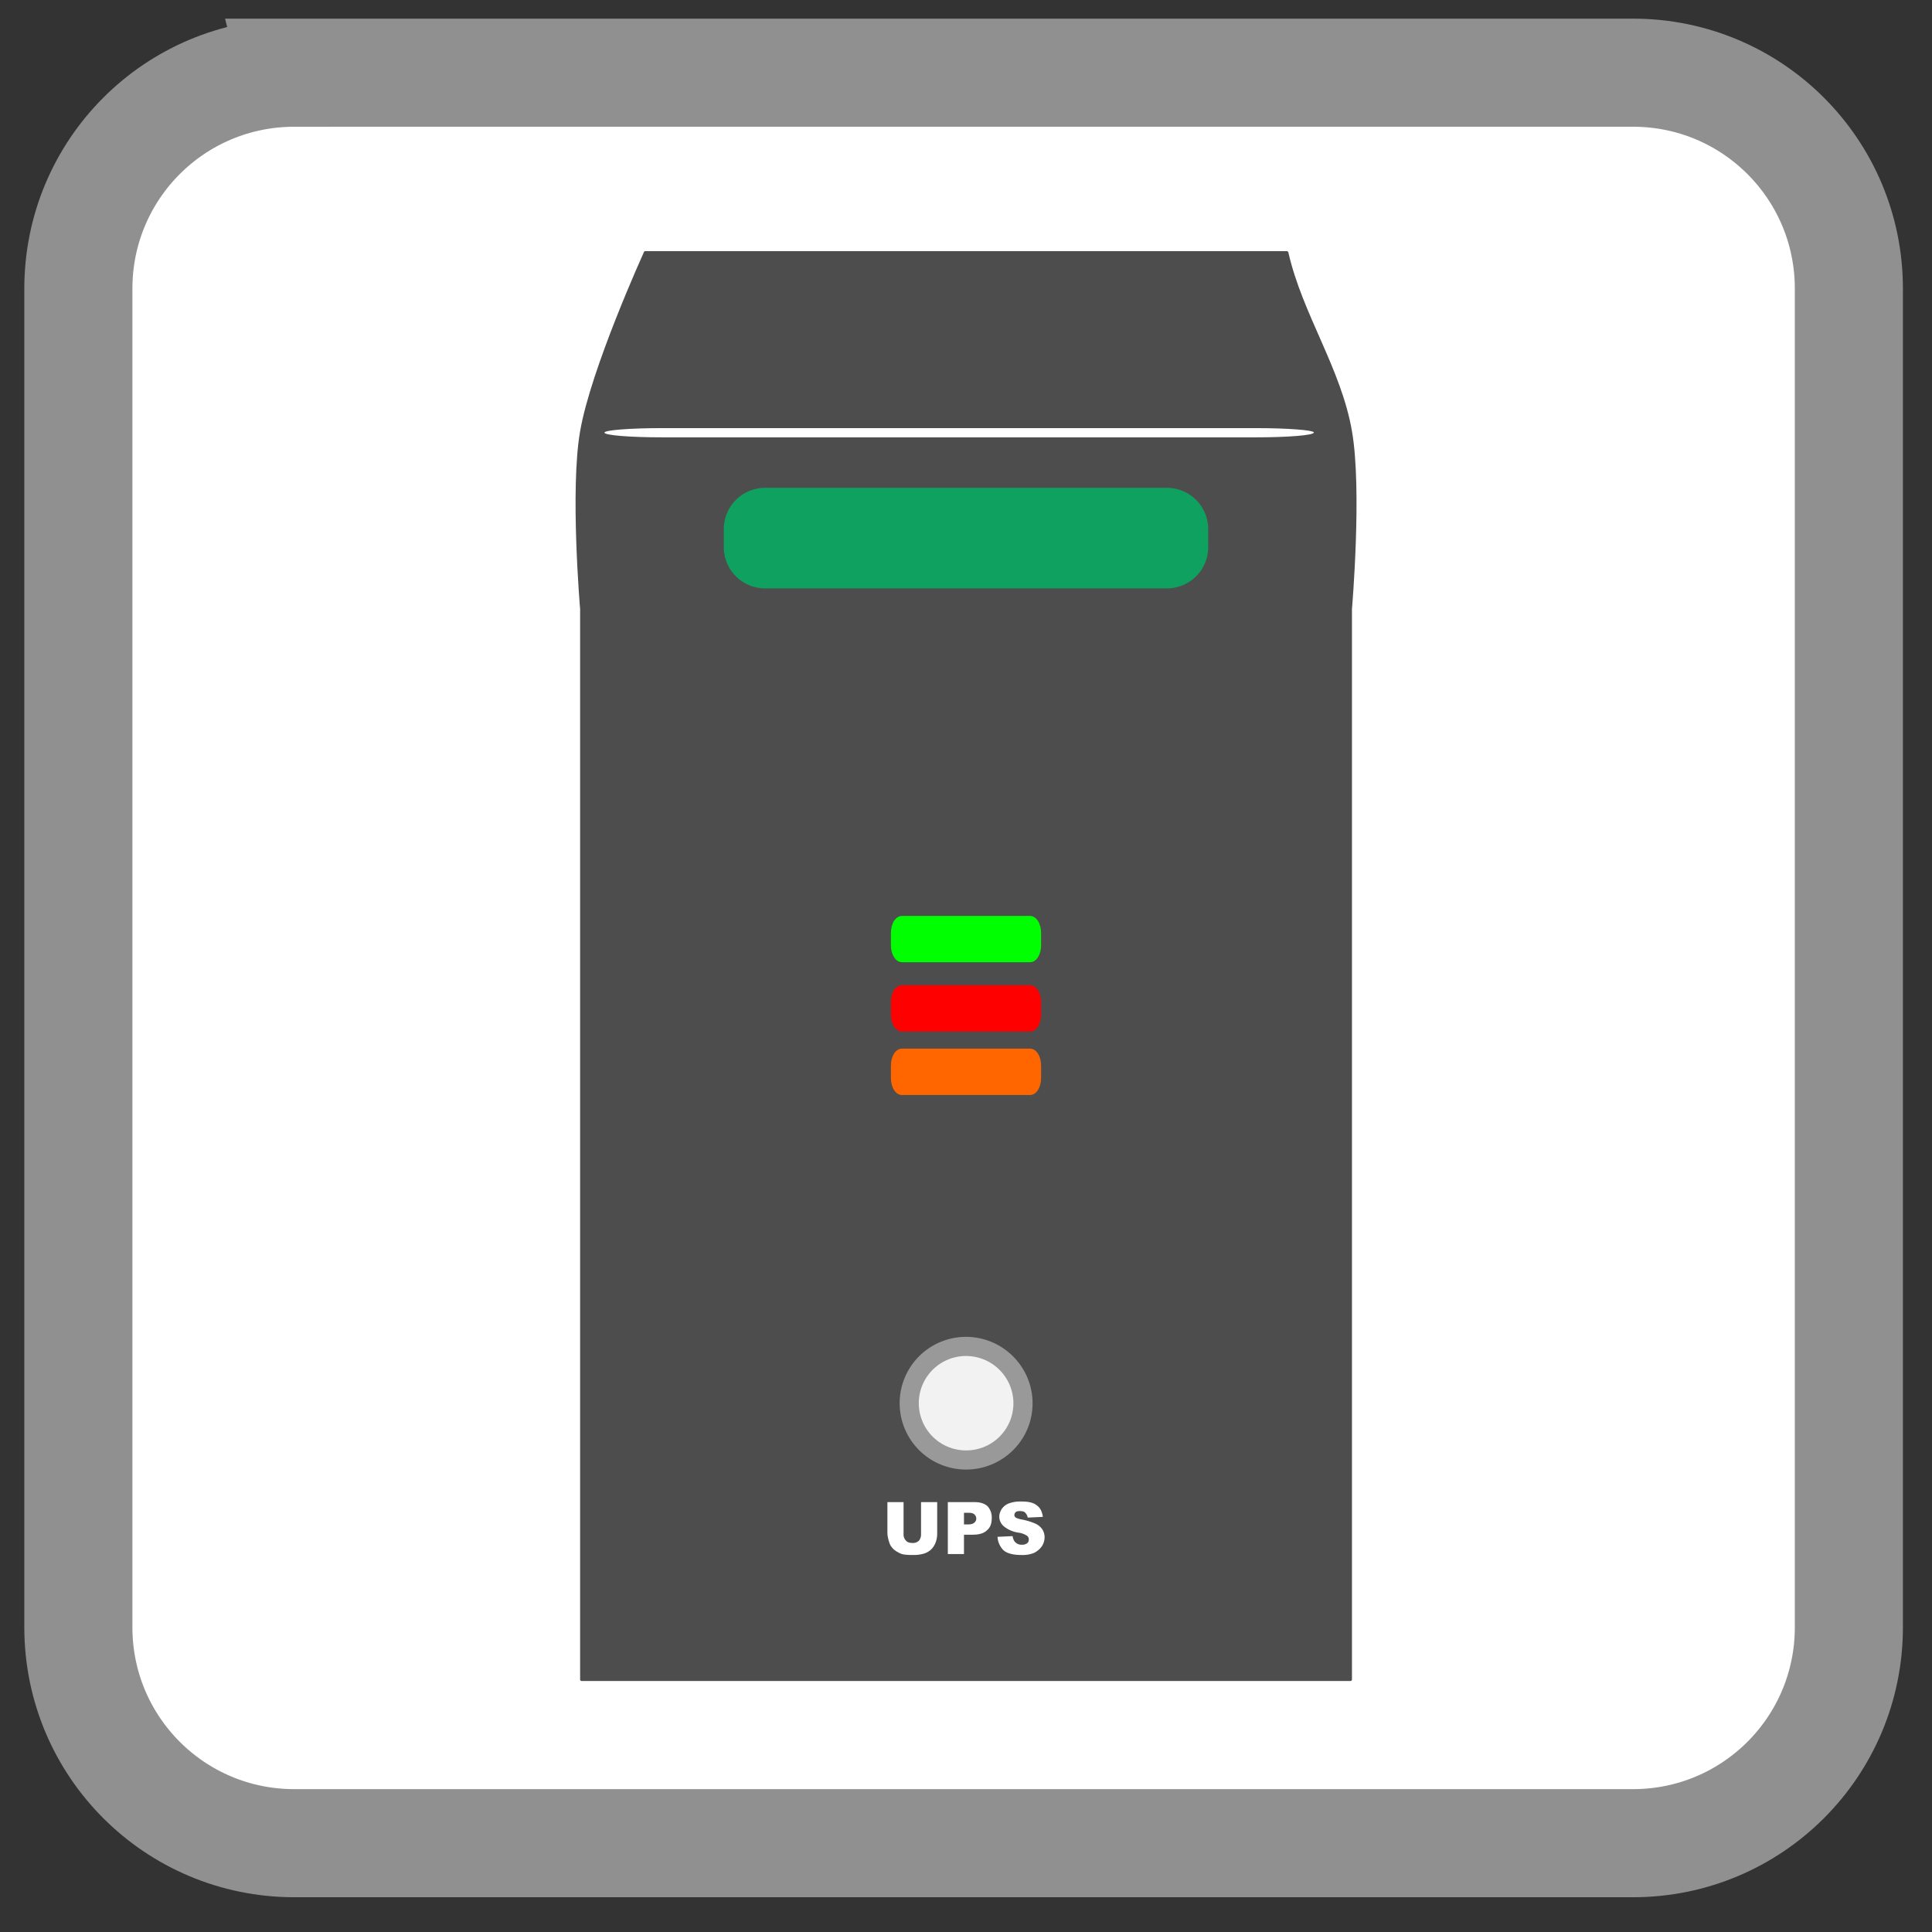 <svg xmlns="http://www.w3.org/2000/svg" width="22" height="22"><rect width="100%" height="100%" fill="#333333" stroke="none"/><path style="fill-rule:nonzero;fill:#fff;fill-opacity:1;stroke-width:7.598;stroke-linecap:butt;stroke-linejoin:miter;stroke:#909090;stroke-opacity:1;stroke-miterlimit:4" d="M20.686 167.041h94.095c8.395 0 15.178 6.783 15.178 15.178v94.095c0 8.395-6.783 15.178-15.178 15.178H20.686c-8.395 0-15.178-6.783-15.178-15.178V182.22c0-8.395 6.783-15.178 15.178-15.178zm0 0" transform="translate(0 -26.233) scale(.162)"/><path style="stroke:none;fill-rule:evenodd;fill:#4d4d4d;fill-opacity:1" d="M7.352 2.86h7.308v.003h.004c0 .004.004.004.004.004v.004c.004 0 .004.004.004.004v.004c.16.7.601 1.32.723 2.031.117.664 0 2.027 0 2.027V19.13l-.004.004v.004h-.004c-.004 0-.004.004-.004.004H6.617s0-.004-.004-.004H6.61v-.004l-.004-.004V6.938s-.117-1.364 0-2.028c.122-.71.723-2.031.723-2.031v-.004s0-.004.004-.004v-.004s.004 0 .004-.004h.004V2.86h.012zm0 0"/><path style="stroke:none;fill-rule:evenodd;fill:#0fa15f;fill-opacity:1" d="M8.71 5.555h4.58a.47.47 0 0 1 .468.468v.207a.47.47 0 0 1-.469.47H8.711a.47.47 0 0 1-.469-.47v-.207a.47.47 0 0 1 .469-.468zm0 0"/><path style="stroke:none;fill-rule:evenodd;fill:#999;fill-opacity:1" d="M11.758 15.98c0 .418-.34.754-.758.754a.755.755 0 1 1 0-1.511c.418 0 .758.34.758.757zm0 0"/><path style="stroke:none;fill-rule:nonzero;fill:#fff;fill-opacity:1" d="M10.488 17.105h.184v.352a.29.29 0 0 1-.016.102.223.223 0 0 1-.05.082.215.215 0 0 1-.075.047.407.407 0 0 1-.129.019c-.027 0-.058 0-.093-.004a.17.17 0 0 1-.082-.027.201.201 0 0 1-.067-.051.157.157 0 0 1-.035-.066.355.355 0 0 1-.02-.102v-.352h.184v.364a.1.1 0 0 0 .027.074c.016.02.043.027.075.027a.097.097 0 0 0 .074-.027.113.113 0 0 0 .023-.074zm.305 0h.305c.066 0 .113.016.148.047a.19.19 0 0 1 .047.137c0 .059-.016.106-.055.137-.035.035-.09.05-.164.05h-.097v.22h-.184zm.184.254h.043c.035 0 .062-.007.074-.02a.056.056 0 0 0 .023-.046.065.065 0 0 0-.02-.047c-.011-.012-.034-.02-.07-.02h-.05zm.383.141.171-.008a.131.131 0 0 0 .024.063.1.1 0 0 0 .082.035.094.094 0 0 0 .058-.016c.016-.012.02-.027.02-.043a.05.05 0 0 0-.02-.043.24.24 0 0 0-.093-.035.338.338 0 0 1-.168-.07.144.144 0 0 1-.055-.113c0-.032.012-.06.027-.086a.18.18 0 0 1 .078-.063.38.38 0 0 1 .149-.023c.074 0 .133.011.172.043.039.027.062.07.07.132l-.172.008a.107.107 0 0 0-.031-.058c-.012-.012-.031-.016-.059-.016-.023 0-.039.004-.047.012a.044.044 0 0 0-.015.035c0 .008.004.016.011.023.008.008.028.016.063.024a.732.732 0 0 1 .168.05.19.19 0 0 1 .078.067.167.167 0 0 1 .024.086.191.191 0 0 1-.032.105.242.242 0 0 1-.09.075.351.351 0 0 1-.14.023c-.102 0-.172-.02-.211-.059a.235.235 0 0 1-.063-.148zm0 0"/><path style="stroke:none;fill-rule:evenodd;fill:#f2f2f2;fill-opacity:1" d="M11.54 15.98a.537.537 0 0 1-.54.536.537.537 0 1 1 0-1.075.54.54 0 0 1 .54.54zm0 0"/><path style="stroke:none;fill-rule:nonzero;fill:#0f0;fill-opacity:1" d="M10.27 10.43h1.46c.07 0 .125.086.125.191v.145c0 .105-.054.191-.125.191h-1.46c-.07 0-.125-.086-.125-.191v-.145c0-.105.054-.191.125-.191zm0 0"/><path style="stroke:none;fill-rule:nonzero;fill:red;fill-opacity:1" d="M10.27 11.219h1.46c.07 0 .125.086.125.191v.145c0 .105-.054.191-.125.191h-1.46c-.07 0-.125-.086-.125-.191v-.145c0-.105.054-.191.125-.191zm0 0"/><path style="stroke:none;fill-rule:nonzero;fill:#f60;fill-opacity:1" d="M10.27 11.941h1.46c.07 0 .125.086.125.192v.144c0 .106-.054.192-.125.192h-1.46c-.07 0-.125-.086-.125-.192v-.144c0-.106.054-.192.125-.192zm0 0"/><path style="stroke:none;fill-rule:nonzero;fill:#fff;fill-opacity:1" d="M7.543 4.875h6.758c.363 0 .66.023.66.05 0 .032-.297.055-.66.055H7.543c-.367 0-.66-.023-.66-.054 0-.028.293-.051.66-.051zm0 0"/></svg>